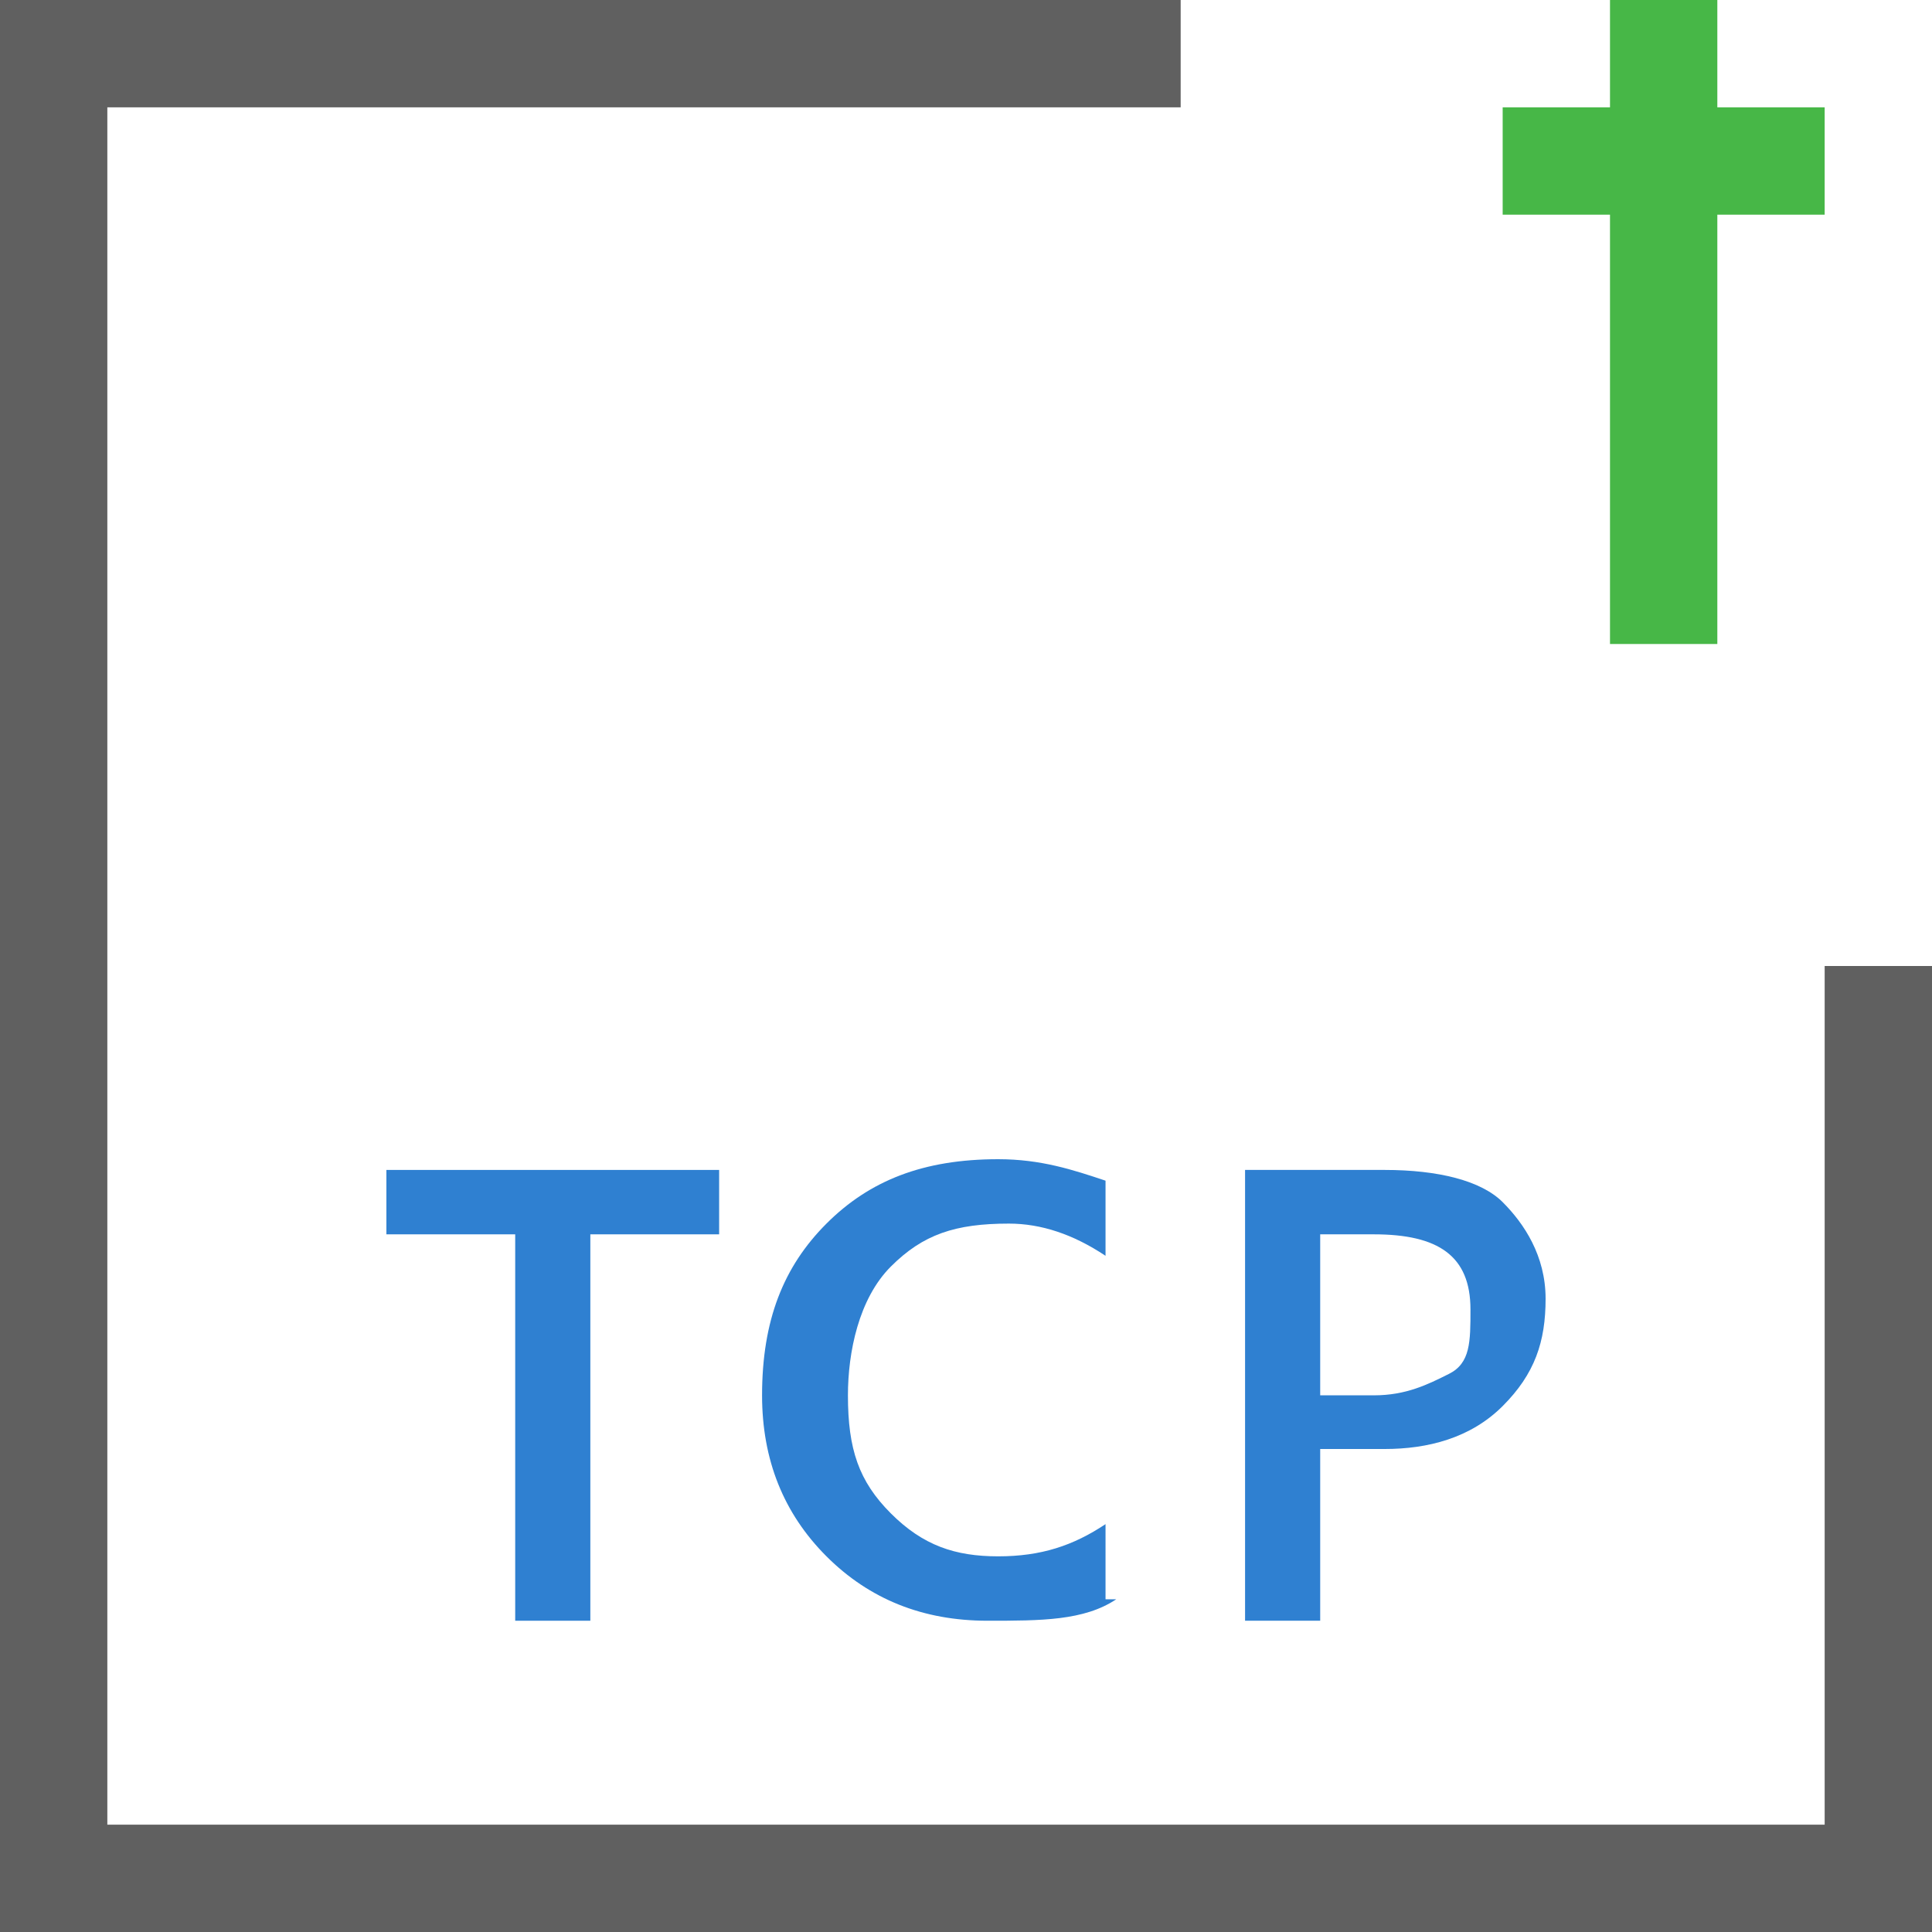<?xml version="1.0" encoding="utf-8"?>
<!-- Generator: Adobe Illustrator 21.1.0, SVG Export Plug-In . SVG Version: 6.00 Build 0)  -->
<svg version="1.1" id="Layer_1" xmlns="http://www.w3.org/2000/svg" xmlns:xlink="http://www.w3.org/1999/xlink" x="0px" y="0px"
	 width="18px" height="18px" viewBox="0 0 18 18" style="enable-background:new 0 0 18 18;" xml:space="preserve">
<style type="text/css">
	.st0{fill:#EEF7C9;}
	.st1{fill:#E1E3E4;}
	.st2{fill:#B54747;}
	.st3{fill:none;stroke:#2F80D1;stroke-linecap:round;stroke-linejoin:round;stroke-miterlimit:10;}
	.st4{fill:none;stroke:#FFFFFF;stroke-linecap:round;stroke-miterlimit:10;}
	.st5{fill:none;stroke:#2F80D1;stroke-miterlimit:10;}
	.st6{fill:none;stroke:#FFFFFF;stroke-miterlimit:10;}
	.st7{fill:#606060;}
	.st8{fill:#2F80D1;}
	.st9{fill:#47B747;}
	.st10{fill:none;stroke:#606060;stroke-miterlimit:10;}
	.st11{fill:#FFFFFF;}
	.st12{fill:none;stroke:#47B747;stroke-miterlimit:10;}
	.st13{fill:none;stroke:#47B747;stroke-linecap:round;stroke-miterlimit:10;}
	.st14{fill:none;stroke:#47B747;stroke-linecap:round;stroke-linejoin:round;stroke-miterlimit:10;}
</style>
<g>
	<polygon class="st7" points="0,18 18,18 18,9 17,9 17,17 1,17 1,1 11,1 11,0 0,0 	"/>
	<g>
		<path class="st8" d="M6.7,11.5H5.5v3.6H4.8v-3.6H3.6v-0.6h3.1V11.5z"/>
		<path class="st8" d="M10.4,14.9c-0.3,0.2-0.7,0.2-1.2,0.2c-0.6,0-1.1-0.2-1.5-0.6s-0.6-0.9-0.6-1.5c0-0.7,0.2-1.2,0.6-1.6
			c0.4-0.4,0.9-0.6,1.6-0.6c0.4,0,0.7,0.1,1,0.2v0.7c-0.3-0.2-0.6-0.3-0.9-0.3c-0.5,0-0.8,0.1-1.1,0.4S7.9,12.6,7.9,13
			c0,0.5,0.1,0.8,0.4,1.1c0.3,0.3,0.6,0.4,1,0.4c0.4,0,0.7-0.1,1-0.3V14.9z"/>
		<path class="st8" d="M12.3,13.6v1.5h-0.7v-4.2h1.3c0.5,0,0.9,0.1,1.1,0.3s0.4,0.5,0.4,0.9s-0.1,0.7-0.4,1s-0.7,0.4-1.1,0.4H12.3z
			 M12.3,11.5V13h0.5c0.3,0,0.5-0.1,0.7-0.2s0.2-0.3,0.2-0.6c0-0.5-0.3-0.7-0.9-0.7H12.3z"/>
	</g>
	<polygon class="st9" points="16,1 16,0 15,0 15,1 14,1 14,2 15,2 15,6 16,6 16,2 17,2 17,1 	"/>
</g>
</svg>
